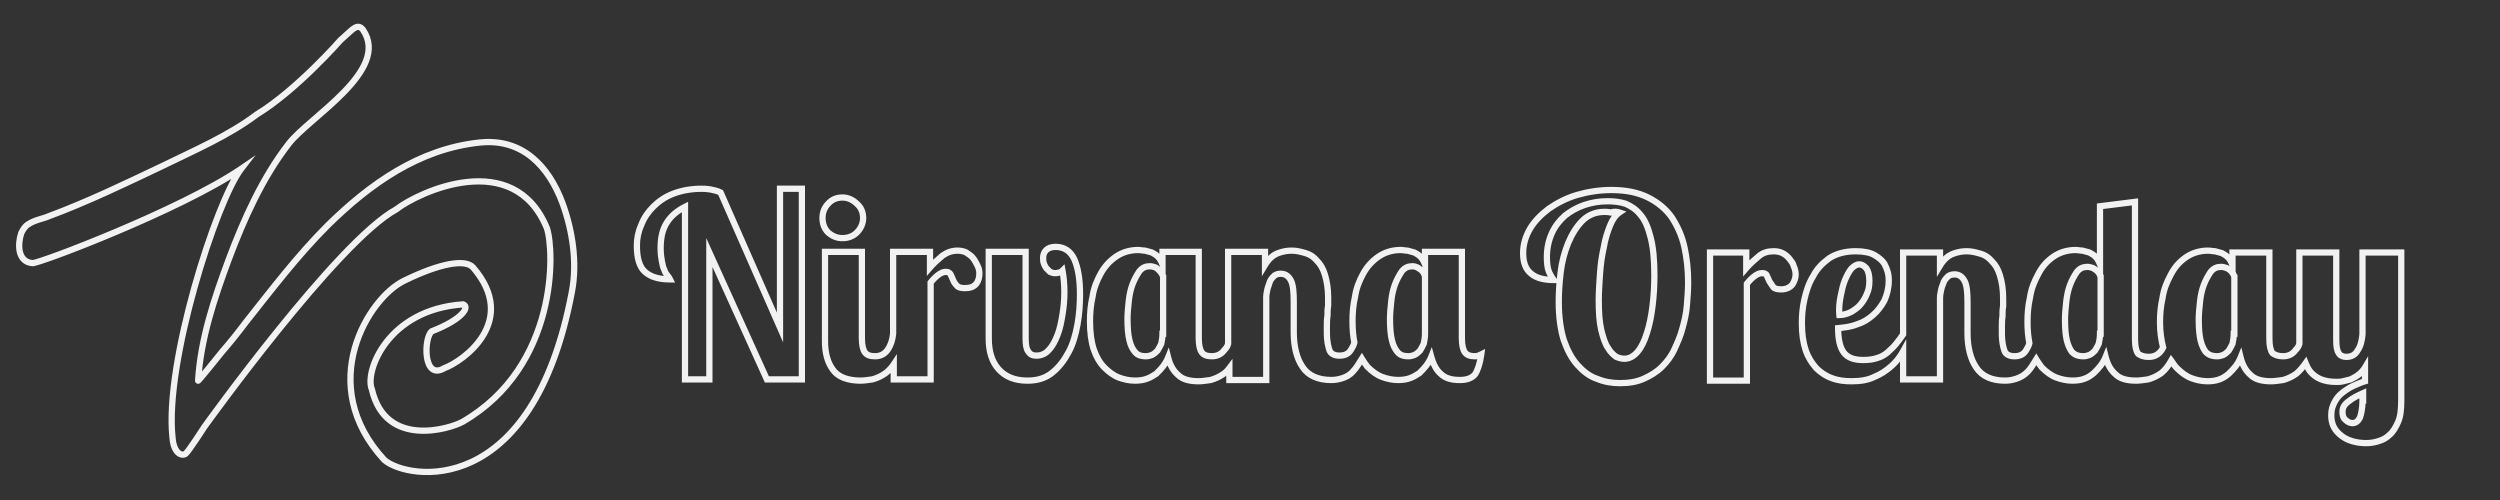 <?xml version="1.0" encoding="utf-8"?>
<!-- Generator: Adobe Illustrator 23.0.2, SVG Export Plug-In . SVG Version: 6.00 Build 0)  -->
<svg version="1.1" xmlns="http://www.w3.org/2000/svg" xmlns:xlink="http://www.w3.org/1999/xlink" x="0px" y="0px"
	 viewBox="0 0 400 80" style="enable-background:new 0 0 400 80;" xml:space="preserve">
<rect x="0" y="0" width="400" height="80" fill="#333333" stroke="none"/>
<style type="text/css">
	.st0{fill:transparent;
				-webkit-animation: color15 2s forwards 8.5s;
			-moz-animation: color15 2s forwards 8.5s;
			-o-animation: color15 2s forwards 8.5s;
			animation: color15 2s forwards 8.5s;
	}
	.st1{fill:transparent;
	
				-webkit-animation: color14 2s forwards 8.25s;
			-moz-animation: color14 2s forwards 8.25s;
			-o-animation: color14 2s forwards 8.25s;
			animation: color14 2s forwards 8.25s;
			}
	.st2{fill:transparent;
	
				-webkit-animation: color13 2s forwards 8s;
			-moz-animation: color13 2s forwards 8s;
			-o-animation: color13 2s forwards 8s;
			animation: color13 2s forwards 8s;
			}
	.st3{fill:transparent;
				-webkit-animation: color12 2s forwards 7.75s;
			-moz-animation: color12 2s forwards 7.75s;
			-o-animation: color12 2s forwards 7.75;
			animation: color12 2s forwards 7.75s;
	}
	.st4{fill:transparent;
				-webkit-animation: color11 2s forwards 7.5s;
			-moz-animation: color11 2s forwards 7.5s;
			-o-animation: color11 2s forwards 7.5s;
			animation: color11 2s forwards 7.5s;
	}
	.st5{fill:transparent;
				-webkit-animation: color10 2s forwards 7.25s;
			-moz-animation: color10 2s forwards 7.25s;
			-o-animation: color10 2s forwards 7.25s;
			animation: color10 2s forwards 7.25s;
	}
	.st6{fill:transparent;
				-webkit-animation: color9 2s forwards 7s;
			-moz-animation: color9 2s forwards 7s;
			-o-animation: color9 2s forwards 7s;
			animation: color9 2s forwards 7s;
	}
	.st7{fill:transparent;
				-webkit-animation: color8 2s forwards 6.75s;
			-moz-animation: color8 2s forwards 6.75s;
			-o-animation: color8 2s forwards 6.75s;
			animation: color8 2s forwards 6.75s;
	}
	.st8{fill:transparent;
				-webkit-animation: color7 2s forwards 6.5s;
			-moz-animation: color7 2s forwards 6.5s;
			-o-animation: color7 2s forwards 6.5s;
			animation: color7 2s forwards 6.5s;
	}
	.st9{fill:transparent;
				-webkit-animation: color6 2s forwards 6.25s;
			-moz-animation: color6 2s forwards 6.25s;
			-o-animation: color6 2s forwards 6.25s;
			animation: color6 2s forwards 6.25s;
	}
	.st10{fill:transparent;
				-webkit-animation: color5 2s forwards 6s;
			-moz-animation: color5 2s forwards 6s;
			-o-animation: color5 2s forwards 6s;
			animation: color5 2s forwards 6s;
	}
	.st11{fill:transparent;
				-webkit-animation: color4 2s forwards 5.75s;
			-moz-animation: color4 2s forwards 5.75s;
			-o-animation: color4 2s forwards 5.75s;
			animation: color4 2s forwards 5.75s;
	}
	.st12{fill:transparent;
				-webkit-animation: color3 2s forwards 5.5s;
			-moz-animation: color3 2s forwards 5.5s;
			-o-animation: color3 2s forwards 5.5s;
			animation: color3 2s forwards 5.5s;
	}
	.st13{fill:transparent;
				-webkit-animation: color2 2s forwards 5.25s;
			-moz-animation: color2 2s forwards 5.25s;
			-o-animation: color2 2s forwards 5.25s;
			animation: color2 2s forwards 5.25s;
	}
	.st14{fill:transparent;
			-webkit-animation: color1 2s forwards 5s;
			-moz-animation: color1 2s forwards 5s;
			-o-animation: color1 2s forwards 5s;
			animation: color1 2s forwards 5s;
	}
	.st15{fill:transparent;
			-webkit-animation: nombre 5s forwards 4s;
			-moz-animation: nombre 5s forwards 4s;
			-o-animation: nombre 5s forwards 4s;
			animation: nombre 5s forwards 4s;
	}
	.st16{fill:none;
	stroke:#f2f2f2;
	stroke-dasharray: 600;
	stroke-dashoffset: 0;
	stroke-miterlimit:10;
		-webkit-animation: contorno 10s forwards;
		-moz-animation: contorno 10s forwards;
		-o-animation: contorno 10s forwards;
		animation: contorno 10s forwards;
	}
	@-webkit-keyframes contorno {
			0% {
				stroke-dashoffset: 600;
			}
			90% {
				stroke: #f2f2f2;
			}

			100% {
				stroke-dashoffset: 0;
				stroke: transparent;
			}
		}

		@-keyframes contorno {
			0% {
				stroke-dashoffset: 600;
			}
			90% {
				stroke: #525252;
			}

			100% {
				stroke-dashoffset: 0;
				stroke: transparent;
			}
		}
		@-webkit-keyframes nombre {
			from {
				fill: transparent;
			}

			to {
				fill: #f2f2f2;
			}
		}

		@-keyframes nombre {
			from {
				fill: transparent;
			}

			to {
				fill: #f2f2f2;
			}
		}
		@-webkit-keyframes color1 {
			from {
				fill: transparent;
			}

			to {
				fill: #6E0D66;
			}
		}

		@-keyframes color1 {
			from {
				fill: transparent;
			}

			to {
				fill:#6E0D66;
			}
		}
		@-webkit-keyframes color2 {
			from {
				fill: transparent;
			}

			to {
				fill: #791565;
			}
		}

		@-keyframes color2 {
			from {
				fill: transparent;
			}

			to {
				fill:#791565;
			}
		}
		@-webkit-keyframes color3 {
			from {
				fill: transparent;
			}

			to {
				fill: #8B2263;
			}
		}

		@-keyframes color3 {
			from {
				fill: transparent;
			}

			to {
				fill:#8B2263;
			}
		}
		@-webkit-keyframes color4 {
			from {
				fill: transparent;
			}

			to {
				fill: #A12A65;
			}
		}

		@-keyframes color4 {
			from {
				fill: transparent;
			}

			to {
				fill: #A12A65;
			}
		}
		@-webkit-keyframes color5 {
			from {
				fill: transparent;
			}

			to {
				fill: #A73760;
			}
		}

		@-keyframes color5 {
			from {
				fill: transparent;
			}

			to {
				fill:#A73760;
			}
		}
		@-webkit-keyframes color6 {
			from {
				fill: transparent;
			}

			to {
				fill: #b5425f;
			}
		}

		@-keyframes color6 {
			from {
				fill: transparent;
			}

			to {
				fill:#b5425f;
			}
		}
		@-webkit-keyframes color7 {
			from {
				fill: transparent;
			}

			to {
				fill: #be495e;
			}
		}

		@-keyframes color7 {
			from {
				fill: transparent;
			}

			to {
				fill:#be495e;
			}
		}
		@-webkit-keyframes color8 {
			from {
				fill: transparent;
			}

			to {
				fill: #cb525d;
			}
		}

		@-keyframes color8 {
			from {
				fill: transparent;
			}

			to {
				fill:#cb525d;
			}
		}
		@-webkit-keyframes color9 {
			from {
				fill: transparent;
			}

			to {
				fill: #e5665a;
			}
		}

		@-keyframes color9 {
			from {
				fill: transparent;
			}

			to {
				fill:#e5665a;
			}
		}
		@-webkit-keyframes color10 {
			from {
				fill: transparent;
			}

			to {
				fill: #f37257;
			}
		}

		@-keyframes color10 {
			from {
				fill: transparent;
			}

			to {
				fill:#f37257;
			}
		}
		@-webkit-keyframes color11 {
			from {
				fill: transparent;
			}

			to {
				fill: #f37257;
			}
		}

		@-keyframes color11 {
			from {
				fill: transparent;
			}

			to {
				fill:#f37257;
			}
		}
		@-webkit-keyframes color12 {
			from {
				fill: transparent;
			}

			to {
				fill: #f5834b;
			}
		}

		@-keyframes color12 {
			from {
				fill: transparent;
			}

			to {
				fill:#f5834b;
			}
		}
		@-webkit-keyframes color13 {
			from {
				fill: transparent;
			}

			to {
				fill: #f9a133;
			}
		}

		@-keyframes color13 {
			from {
				fill: transparent;
			}

			to {
				fill:#f9a133;
			}
		}
		@-webkit-keyframes color14 {
			from {
				fill: transparent;
			}

			to {
				fill: #fcb524;
			}
		}

		@-keyframes color14 {
			from {
				fill: transparent;
			}

			to {
				fill:#fcb524;
			}
		}
		@-webkit-keyframes color15 {
			from {
				fill: transparent;
			}

			to {
				fill: #ffcd11;
			}
		}

		@-keyframes color15 {
			from {
				fill: transparent;
			}

			to {
				fill:#ffcd11;
			}
		}

</style>
<g id="isotipo">
	<path class="st0" d="M91.5,46.7c0.8-4.1,0.3-8.7-1-12.8L88,43.5c-0.2,3.7-1.1,8.3-3.3,12.7l-3.6,13.7
		C85.4,65.6,89.3,58.4,91.5,46.7z"/>
	<path class="st1" d="M73.6,74.6l2.2-8.2c4.2-2.8,7-6.5,8.9-10.2l-3.6,13.7C78.6,72.3,76,73.8,73.6,74.6z M90.5,33.9
		c-0.2-0.5-0.3-1-0.5-1.5c-0.9-2.4-2.1-4.5-3.7-6.2l-1.6,6c1.1,1.1,2,2.5,2.7,4.3c0.4,1.1,0.7,3.7,0.5,7L90.5,33.9z"/>
	<path class="st2" d="M86.3,26.2l-1.6,6c-1.6-1.6-3.5-2.5-5.5-2.9l1.7-6.3C83.1,23.5,84.8,24.7,86.3,26.2z M73.6,74.6l2.2-8.2
		c-0.6,0.4-1.1,0.7-1.7,1.1c-0.8,0.4-2.8,1.2-5.2,1.4l-1.7,6.6C69.1,75.6,71.3,75.4,73.6,74.6z"/>
	<path class="st2" d="M75.7,42.8l-1.6,5.9c0.5,0.2,0.5,0.9-0.5,1.7l-2.2,8.3C74.8,57.3,82.8,51.1,75.7,42.8z"/>
	<path class="st3" d="M73,29.4l1.7-6.4c0.7-0.1,1.4-0.2,2.1-0.3c1.5-0.2,2.9,0,4.1,0.3l-1.7,6.3C77.2,28.9,75.1,29,73,29.4z
		 M69.1,53c-1.3,0.9-1.5,8,2,5.9c0.1,0,0.2-0.1,0.4-0.2l2.2-8.3C72.9,51.2,71.4,52.1,69.1,53z M67.1,75.5l1.7-6.6
		c-2,0.2-4.1-0.1-5.9-1.2l-1.5,5.9c0,0,0,0,0.1,0.1C62.5,74.4,64.5,75.3,67.1,75.5z M69.5,42.9l-2,7.4c1.9-0.8,4-1.5,6.6-1.6
		c0,0,0,0,0,0l1.6-5.9c0,0,0,0,0,0C74.9,41.8,72.7,41.9,69.5,42.9z"/>
	<path class="st4" d="M68,25c2.1-0.9,4.4-1.6,6.7-2L73,29.4c-2.6,0.5-5,1.5-6.9,2.4L68,25z M63,67.6c-1.5-1-2.8-2.7-3.4-5.3
		c-1-2.2,1.2-8.8,8-12l2-7.4c-1.4,0.5-3,1.1-4.8,1.9c-0.8,0.4-1.6,0.9-2.4,1.7l-5.2,19.9c0.8,2.4,2.2,4.8,4.4,7.1L63,67.6z"/>
	<path class="st5" d="M62.3,46.5l-5.2,19.9C54.1,58.1,58.2,50.2,62.3,46.5z M66.2,31.8L68,25c-2.6,1.1-5,2.4-7.3,4l-2.1,8.2
		c1.8-1.7,3.4-3,4.8-3.7C64,33,65,32.4,66.2,31.8z"/>
	<path class="st6" d="M52.7,35.8l-2.8,10.6c3-3.5,6-6.7,8.6-9.2l2.1-8.2C57.8,31,55.2,33.3,52.7,35.8z"/>
	<path class="st7" d="M49.9,46.4c-3.2,3.8-6.4,7.8-9.2,11.3l3.1-11.8c2.7-3.4,5.6-6.8,8.7-9.9c0.1-0.1,0.1-0.1,0.2-0.2L49.9,46.4z
		 M58.2,4.8c-0.8-1.1-1.6-0.2-2.6,0.7c-1,0.9-1,0.9-1,0.9S54.4,6.6,54,7.1l-3,11.4C55.7,14.4,61.3,9.3,58.2,4.8z"/>
	<path class="st8" d="M54,7.1l-3,11.4c-2,1.7-3.8,3.2-4.7,4.4c-1.7,2.2-3.2,4.6-4.5,7l3.9-14.9C49.3,12.1,52.6,8.6,54,7.1z
		 M40.7,57.7l3.1-11.8c-1.5,1.9-3,3.7-4.4,5.6c-1.2,1.6-2.4,3.1-3.7,4.6c-0.4,0.5-0.8,1-1.2,1.5L31,71c0.8-1.2,1.8-2.7,1.8-2.7
		S36.1,63.7,40.7,57.7z"/>
	<path class="st9" d="M31.8,60.9c0.4-6.7,2.6-13.2,4.9-19.4c1.4-3.8,3.1-7.8,5.1-11.5l3.9-14.9c-1.4,1.2-2.9,2.3-4.4,3.2
		c-1,0.8-2.2,1.5-3.3,2.2l-2.2,8.3c1-0.6,2-1.2,2.8-1.8c-1.7,2.2-4.1,8-6.3,14.9l-3.3,12.5c-1.2,5.9-1.9,11.6-1.5,15.7
		c0.2,2.7,1.6,3,2.1,2.6c0.2-0.2,0.7-0.9,1.2-1.7l3.5-13.4C31.6,61.2,31.8,60.9,31.8,60.9z"/>
	<path class="st10" d="M28.6,32.7c2.6-1.3,5.1-2.6,7.2-3.8l2.2-8.3c-2.3,1.4-4.8,2.7-7.2,3.8L28.6,32.7z"/>
	<path class="st10" d="M32.4,41.9c-1.2,4-2.4,8.3-3.3,12.5L32.4,41.9z"/>
	<path class="st11" d="M28.6,32.7l2.2-8.3c-1.6,0.8-3.1,1.5-4.7,2.2c-0.8,0.4-1.6,0.8-2.4,1.2l-2.2,8.2
		C23.9,34.9,26.3,33.8,28.6,32.7z"/>
	<path class="st12" d="M14.5,38.8c2.2-0.9,4.5-1.9,7-2.9l2.2-8.2C21.3,28.8,19,30,16.6,31L14.5,38.8z"/>
	<path class="st13" d="M7.6,41.4c1.7-0.6,4.1-1.5,6.9-2.6l2.1-7.8c-2.3,1-4.6,2-7,2.9L7.6,41.4z"/>
	<path class="st14" d="M8.1,34.5c-1.2,0.4-2.6,0.7-3.5,1.4c-0.5,0.3-0.8,0.8-1.1,1.4c-0.6,1.8-0.6,4.6,1.8,4.8
		c0.2,0,1.1-0.2,2.4-0.7l2-7.5C9.1,34.1,8.6,34.4,8.1,34.5z"/>
</g>
<g id="nombre">
	<path class="st15" d="M128.3,30.2v30.5h-5.6l-9.2-20.3v20.3h-3.9V33.1c-1.2,0.6-2.2,1.4-2.9,2.5c-0.7,1.1-1,2.4-1,4.1
		c0,0.9,0.1,1.6,0.2,2.1c0.1,0.6,0.2,1,0.4,1.4c0.1,0.4,0.3,0.6,0.5,0.9c0.2,0.2,0.3,0.4,0.4,0.6c-1.8,0-3.1-0.4-4-1.2
		c-0.9-0.8-1.3-2.2-1.3-4.2c0-1.1,0.2-2.2,0.7-3.3c0.4-1.1,1.1-2.1,1.9-2.9c0.9-0.9,1.9-1.6,3.2-2.1c1.3-0.5,2.8-0.8,4.6-0.8
		c0.3,0,0.7,0,1.3,0.1c0.5,0.1,1.1,0.2,1.7,0.5l9.5,21.6V30.2H128.3z M134.8,38.1c0.9,0,1.7-0.3,2.3-0.9c0.6-0.6,1-1.4,1-2.3
		c0-0.9-0.3-1.7-1-2.3c-0.6-0.6-1.4-1-2.3-1c-0.9,0-1.7,0.3-2.3,1c-0.6,0.6-0.9,1.4-0.9,2.3c0,0.9,0.3,1.7,0.9,2.3
		C133.2,37.8,133.9,38.1,134.8,38.1z M156.4,42.5c-0.2-0.4-0.4-0.8-0.7-1.2c-0.3-0.4-0.7-0.6-1.1-0.9c-0.4-0.2-0.9-0.3-1.4-0.3
		c-0.9,0-1.7,0.3-2.4,0.8c-0.7,0.6-1.4,1.2-2,1.9v-2.5h-5.9v13.1c-0.1,1-0.4,1.9-0.9,2.6c-0.5,0.7-1.2,1-2,1c-0.8,0-1.3-0.2-1.6-0.6
		c-0.3-0.4-0.5-1.1-0.5-2.3V40.3h-5.9v14.3c0,1.9,0.4,3.4,1.3,4.6c0.8,1.1,2.3,1.7,4.4,1.7c0.5,0,1.2-0.1,1.9-0.2
		c0.7-0.2,1.4-0.5,2.1-1c0.5-0.4,0.9-0.8,1.3-1.4v2.4h5.9V45.2c0.4-0.5,0.8-0.9,1.2-1.2c0.4-0.3,0.8-0.5,1.2-0.5
		c0.4,0,0.6,0.1,0.8,0.4c0.1,0.3,0.3,0.6,0.4,0.9c0.1,0.3,0.3,0.6,0.6,0.9c0.2,0.3,0.7,0.4,1.3,0.4c0.8,0,1.4-0.2,1.8-0.7
		c0.4-0.5,0.5-1.1,0.5-1.7C156.7,43.3,156.6,42.9,156.4,42.5z M168.9,39.5c1.4,0,2.4,0.7,3,2c0.6,1.4,0.9,3.2,0.9,5.6
		c0,1.5-0.1,3.1-0.4,4.8c-0.3,1.6-0.7,3.1-1.4,4.4c-0.7,1.3-1.5,2.4-2.6,3.3c-1.1,0.9-2.4,1.3-4,1.3c-2,0-3.5-0.6-4.6-1.8
		c-1.1-1.2-1.6-2.9-1.6-4.9V40.3h5.9v13.8c0,1,0.1,1.7,0.4,2.1c0.3,0.5,0.7,0.7,1.3,0.7c0.8,0,1.5-0.3,2-0.9c0.6-0.6,1-1.4,1.4-2.4
		c0.4-1,0.6-2.1,0.8-3.3c0.2-1.2,0.3-2.4,0.3-3.5c0-1.3-0.1-2.4-0.3-3.5c-0.1,0.1-0.2,0.2-0.5,0.3c-0.3,0.1-0.5,0.1-0.7,0.1
		c-0.3,0-0.6-0.1-0.8-0.2c-0.2-0.2-0.4-0.4-0.6-0.6c-0.2-0.3-0.3-0.5-0.4-0.8c-0.1-0.3-0.1-0.6-0.1-0.9c0-0.5,0.2-0.9,0.5-1.2
		C167.7,39.7,168.2,39.5,168.9,39.5z M236,57c-0.8,0-1.3-0.2-1.6-0.6c-0.3-0.4-0.5-1.1-0.5-2.3V40.3H228v2c-0.2-0.5-0.4-0.9-0.7-1.2
		c-0.3-0.3-0.6-0.5-1-0.7c-0.4-0.1-0.7-0.2-1.1-0.3c-0.4,0-0.7-0.1-1.1-0.1c-1.4,0-2.6,0.4-3.6,1.1c-1,0.7-1.8,1.6-2.4,2.7
		c-0.6,1.1-1.1,2.3-1.3,3.7c-0.3,1.3-0.4,2.6-0.4,3.9c0,1.3,0.1,2.4,0.3,3.4c-0.1,0.4-0.3,0.8-0.5,1.1c-0.4,0.7-1,1-1.9,1
		c-0.8,0-1.4-0.3-1.6-0.9c-0.2-0.6-0.4-1.5-0.4-2.6c0-0.4,0-0.8,0-1.3c0-0.5,0-1,0.1-1.6c0-0.5,0-1.1,0.1-1.6c0-0.5,0-1,0-1.3
		c0-1.4-0.2-2.6-0.5-3.6c-0.3-1-0.7-1.7-1.3-2.3c-0.5-0.6-1.1-1-1.8-1.2c-0.7-0.2-1.4-0.4-2.2-0.4c-0.7,0-1.4,0.1-2.2,0.4
		c-0.8,0.3-1.5,0.9-2.1,1.9l0-2.1h-5.9V55c-0.1,0.4-0.3,0.7-0.6,1c-0.5,0.7-1.2,1-2,1c-0.8,0-1.3-0.2-1.6-0.6
		c-0.3-0.4-0.5-1.1-0.5-2.3V40.3H186v2c-0.2-0.5-0.4-0.9-0.7-1.2c-0.3-0.3-0.6-0.5-1-0.7c-0.4-0.1-0.7-0.2-1.1-0.3
		c-0.4,0-0.7-0.1-1.1-0.1c-1.4,0-2.6,0.4-3.6,1.1c-1,0.7-1.8,1.6-2.4,2.7c-0.6,1.1-1.1,2.3-1.3,3.7c-0.3,1.3-0.4,2.6-0.4,3.9
		c0,1.8,0.2,3.3,0.6,4.5c0.4,1.2,1,2.2,1.7,2.9c0.7,0.7,1.5,1.3,2.3,1.6c0.8,0.3,1.7,0.5,2.6,0.5c0.7,0,1.4-0.1,1.9-0.3
		c0.6-0.2,1-0.5,1.5-0.8c0.4-0.4,0.8-0.8,1.1-1.2c0.3-0.4,0.6-0.9,0.8-1.4c0.3,1.2,0.8,2.1,1.6,2.8c0.7,0.7,1.8,1,3.3,1
		c0.5,0,1.2-0.1,1.9-0.2c0.7-0.2,1.4-0.5,2.1-1c0.3-0.2,0.6-0.5,0.9-0.9v1.9h5.9V47.6c0-0.5,0.1-0.9,0.2-1.4
		c0.1-0.4,0.3-0.8,0.4-1.2c0.2-0.4,0.4-0.6,0.7-0.9c0.3-0.2,0.6-0.3,1-0.3c0.7,0,1.2,0.3,1.6,1c0.4,0.7,0.5,1.9,0.5,3.5
		c0,0.3,0,0.6,0,1.1c0,0.4,0,0.9,0,1.4c0,0.5,0,1,0,1.4c0,0.4,0,0.8,0,1c0,2.3,0.5,4.2,1.4,5.5c0.9,1.4,2.5,2.1,4.6,2.1
		c0.6,0,1.2-0.1,1.8-0.3c0.6-0.2,1.2-0.5,1.7-1.1c0.5-0.5,0.9-1.2,1.4-2c0.3,0.5,0.6,0.9,0.9,1.3c0.7,0.7,1.5,1.3,2.3,1.6
		c0.8,0.3,1.7,0.5,2.6,0.5c0.7,0,1.4-0.1,1.9-0.3c0.6-0.2,1-0.5,1.5-0.8c0.4-0.4,0.8-0.8,1.1-1.2c0.3-0.4,0.6-0.9,0.8-1.4
		c0.3,1.1,0.8,2.1,1.5,2.7c0.7,0.7,1.7,1,3.1,1c1.1,0,1.9-0.3,2.4-0.9c0.4-0.6,0.8-1.7,1-3.2C236.6,56.9,236.3,57,236,57z M186,53.4
		c0,0.6-0.1,1.1-0.2,1.6c-0.2,0.4-0.4,0.8-0.6,1.1c-0.3,0.3-0.5,0.5-0.9,0.7c-0.3,0.1-0.6,0.2-0.9,0.2c-0.2,0-0.5,0-0.9-0.1
		c-0.4-0.1-0.7-0.3-1-0.7c-0.3-0.4-0.6-0.9-0.8-1.8c-0.2-0.8-0.3-1.9-0.3-3.4c0-0.9,0.1-1.8,0.2-2.8c0.1-1,0.3-1.9,0.6-2.7
		c0.3-0.8,0.7-1.5,1.1-2.1c0.5-0.6,1-0.8,1.7-0.8c0.3,0,0.6,0.1,0.9,0.2c0.2,0.1,0.4,0.3,0.6,0.5c0.2,0.2,0.3,0.4,0.4,0.5
		c0.1,0.2,0.1,0.3,0.2,0.4V53.4z M228,53.4c0,0.6-0.1,1.1-0.2,1.6c-0.2,0.4-0.4,0.8-0.6,1.1c-0.3,0.3-0.5,0.5-0.9,0.7
		c-0.3,0.1-0.6,0.2-0.9,0.2c-0.2,0-0.5,0-0.9-0.1c-0.4-0.1-0.7-0.3-1-0.7c-0.3-0.4-0.6-0.9-0.8-1.8c-0.2-0.8-0.3-1.9-0.3-3.4
		c0-0.9,0.1-1.8,0.2-2.8c0.1-1,0.3-1.9,0.6-2.7c0.3-0.8,0.7-1.5,1.1-2.1c0.5-0.6,1-0.8,1.7-0.8c0.3,0,0.6,0.1,0.8,0.2
		c0.2,0.1,0.4,0.3,0.6,0.4c0.2,0.2,0.3,0.3,0.4,0.5c0.1,0.2,0.1,0.3,0.2,0.4V53.4z M259.1,34c-0.6,0.4-1.1,1.1-1.5,2.1
		c-0.4,1-0.8,2.2-1,3.5c-0.3,1.3-0.5,2.7-0.6,4.2c-0.1,1.5-0.2,2.9-0.2,4.2c0,2,0.1,3.5,0.4,4.8c0.3,1.2,0.6,2.2,1.1,2.9
		c0.4,0.7,0.9,1.1,1.3,1.4c0.5,0.2,0.9,0.3,1.3,0.3c0.8,0,1.5-0.4,2.1-1.1c0.6-0.7,1.1-1.7,1.5-3c0.4-1.2,0.7-2.7,0.9-4.3
		c0.2-1.6,0.3-3.3,0.3-5c0-2.5-0.2-4.5-0.6-6c-0.4-1.6-0.9-2.8-1.6-3.6c-0.7-0.9-1.5-1.4-2.4-1.8c-0.9-0.3-1.9-0.4-2.9-0.4
		c-1.3,0-2.5,0.2-3.7,0.6c-1.2,0.4-2.2,1-3.1,1.7c-0.9,0.8-1.6,1.7-2.1,2.8c-0.5,1.1-0.8,2.4-0.8,3.8c0,1,0.1,1.8,0.3,2.3
		c0.2,0.5,0.5,1,0.8,1.4c-1.5,0-2.8-0.3-3.6-1c-0.9-0.7-1.3-1.8-1.3-3.3c0-1.4,0.4-2.7,1.1-3.9c0.7-1.2,1.8-2.3,3-3.2
		c1.3-0.9,2.8-1.7,4.5-2.2c1.7-0.5,3.6-0.8,5.5-0.8c2.4,0,4.3,0.4,5.9,1.2c1.6,0.8,2.9,1.9,3.8,3.2c0.9,1.4,1.6,2.9,2,4.7
		c0.4,1.8,0.6,3.7,0.6,5.7c0,1.2-0.1,2.4-0.2,3.7c-0.1,1.3-0.4,2.5-0.7,3.6c-0.3,1.2-0.8,2.3-1.3,3.4c-0.5,1.1-1.2,2-2,2.8
		c-0.8,0.8-1.8,1.4-2.9,1.9c-1.1,0.5-2.4,0.7-3.8,0.7c-1.3,0-2.5-0.2-3.7-0.7c-1.2-0.4-2.2-1.2-3.1-2.2c-0.9-1-1.6-2.3-2.2-4
		c-0.5-1.6-0.8-3.7-0.8-6.1c0-1.5,0.1-3,0.3-4.7c0.2-1.7,0.6-3.2,1.2-4.7c0.6-1.4,1.3-2.6,2.3-3.6c0.9-0.9,2.1-1.4,3.5-1.4
		c0.3,0,0.6,0,1,0.1C258.4,33.8,258.8,33.9,259.1,34z M279.4,40.4v2.5c0.6-0.7,1.3-1.3,2-1.9c0.7-0.6,1.5-0.8,2.4-0.8
		c0.5,0,1,0.1,1.4,0.3c0.4,0.2,0.8,0.5,1.1,0.9c0.3,0.4,0.6,0.7,0.7,1.2c0.2,0.4,0.3,0.9,0.3,1.3c0,0.6-0.2,1.1-0.5,1.6
		c-0.4,0.5-1,0.8-1.8,0.8c-0.6,0-1.1-0.1-1.3-0.4c-0.2-0.3-0.4-0.6-0.6-0.9c-0.1-0.3-0.3-0.6-0.4-0.9c-0.1-0.3-0.4-0.4-0.8-0.4
		c-0.4,0-0.8,0.2-1.2,0.5c-0.4,0.3-0.8,0.7-1.2,1.2v15.5h-5.9V40.4H279.4z M378,40.4v13.1c-0.1,1-0.3,1.9-0.8,2.6
		c-0.4,0.7-1,1-1.8,1c-0.5,0-1-0.2-1.2-0.6c-0.3-0.4-0.4-1.1-0.4-2.2V40.4h-5.9v14.3c0,0.1,0,0.2,0,0.3c-0.1,0.4-0.3,0.7-0.6,1
		c-0.5,0.7-1.2,1-2,1c-0.8,0-1.3-0.2-1.7-0.5c-0.3-0.4-0.5-1.1-0.5-2.3V40.4h-5.9v2c-0.2-0.5-0.4-0.9-0.7-1.2
		c-0.3-0.3-0.6-0.5-1-0.7c-0.4-0.1-0.7-0.2-1.1-0.3c-0.4,0-0.7-0.1-1.1-0.1c-1.4,0-2.6,0.4-3.6,1.1c-1,0.7-1.8,1.6-2.4,2.8
		c-0.6,1.1-1.1,2.3-1.3,3.7c-0.3,1.3-0.4,2.6-0.4,3.9c0,1.5,0.2,2.8,0.5,4c-0.1,0.2-0.2,0.4-0.3,0.5c-0.5,0.7-1.2,1-2,1
		c-0.8,0-1.3-0.2-1.7-0.5c-0.3-0.4-0.5-1.1-0.5-2.3v-22L336,33v9.3c-0.2-0.5-0.4-0.9-0.7-1.2c-0.3-0.3-0.6-0.5-1-0.7
		c-0.4-0.1-0.7-0.2-1.1-0.3c-0.4,0-0.7-0.1-1.1-0.1c-1.4,0-2.6,0.4-3.6,1.1c-1,0.7-1.8,1.6-2.4,2.8c-0.6,1.1-1.1,2.3-1.3,3.7
		c-0.3,1.3-0.4,2.6-0.4,3.9c0,1.3,0.1,2.4,0.3,3.4c-0.1,0.4-0.3,0.8-0.5,1.1c-0.4,0.7-1,1-1.9,1c-0.8,0-1.4-0.3-1.6-0.9
		c-0.2-0.6-0.4-1.5-0.4-2.6c0-0.4,0-0.8,0-1.3c0-0.5,0-1,0.1-1.6c0-0.5,0-1.1,0.1-1.6c0-0.5,0-1,0-1.3c0-1.4-0.2-2.6-0.5-3.6
		c-0.3-1-0.7-1.7-1.3-2.3c-0.5-0.6-1.1-1-1.8-1.2c-0.7-0.2-1.4-0.4-2.2-0.4c-0.7,0-1.4,0.1-2.2,0.4c-0.8,0.3-1.5,0.9-2.1,1.9l0-2.1
		h-5.9v13.1c-0.4,0.6-0.8,1.1-1.2,1.6c-0.4,0.5-0.9,0.9-1.3,1.3c-0.5,0.4-1,0.7-1.7,0.9c-0.6,0.2-1.3,0.3-2.2,0.3
		c-1.5,0-2.5-0.4-3.1-1.2c-0.6-0.8-0.9-2.1-0.9-3.9c1-0.1,2-0.2,3-0.6c1-0.3,1.8-0.8,2.6-1.5c0.7-0.6,1.3-1.4,1.8-2.3
		c0.4-0.9,0.7-2,0.7-3.2c0-0.2,0-0.6-0.1-1.1c-0.1-0.5-0.3-1-0.6-1.6c-0.3-0.5-0.9-1-1.6-1.4c-0.7-0.4-1.7-0.6-3-0.6
		c-1.7,0-3.1,0.4-4.2,1.1c-1.1,0.8-2,1.7-2.6,2.9c-0.7,1.1-1.1,2.4-1.4,3.7c-0.3,1.3-0.4,2.6-0.4,3.8c0,1.7,0.2,3.1,0.6,4.3
		c0.4,1.2,1,2.1,1.7,2.9c0.7,0.7,1.6,1.3,2.5,1.6c1,0.4,2.1,0.5,3.2,0.5c1.4,0,2.6-0.2,3.6-0.7c1-0.4,1.9-1,2.7-1.7
		c0.8-0.7,1.4-1.5,1.9-2.4v4.5h5.9V47.7c0-0.5,0.1-0.9,0.2-1.4c0.1-0.5,0.3-0.8,0.4-1.2c0.2-0.4,0.4-0.6,0.7-0.9
		c0.3-0.2,0.6-0.3,1-0.3c0.7,0,1.2,0.3,1.6,1c0.4,0.7,0.5,1.9,0.5,3.5c0,0.3,0,0.6,0,1.1c0,0.4,0,0.9,0,1.4c0,0.5,0,1,0,1.4
		c0,0.4,0,0.8,0,1c0,2.3,0.5,4.2,1.4,5.5c0.9,1.4,2.5,2.1,4.6,2.1c0.6,0,1.2-0.1,1.8-0.3c0.6-0.2,1.2-0.5,1.8-1.1
		c0.5-0.5,0.9-1.2,1.4-2c0.3,0.5,0.6,0.9,0.9,1.3c0.7,0.7,1.5,1.3,2.3,1.6c0.8,0.3,1.7,0.5,2.6,0.5c0.7,0,1.4-0.1,1.9-0.3
		c0.6-0.2,1-0.5,1.5-0.9c0.4-0.4,0.8-0.8,1.1-1.2c0.3-0.4,0.6-0.9,0.8-1.4c0.3,1.2,0.8,2.1,1.6,2.8c0.7,0.7,1.8,1,3.3,1
		c0.5,0,1.2-0.1,1.9-0.2c0.7-0.2,1.4-0.5,2.1-1c0.6-0.5,1.1-1.1,1.6-2c0.3,0.4,0.5,0.8,0.9,1.2c0.7,0.7,1.5,1.3,2.3,1.6
		c0.8,0.3,1.7,0.5,2.6,0.5c0.7,0,1.4-0.1,1.9-0.3c0.6-0.2,1-0.5,1.5-0.9c0.4-0.4,0.8-0.8,1.1-1.2c0.3-0.4,0.6-0.9,0.8-1.4
		c0.3,1.2,0.8,2.1,1.6,2.8c0.7,0.7,1.8,1,3.3,1c0.5,0,1.2-0.1,1.9-0.2c0.7-0.2,1.4-0.5,2.1-1c0.5-0.4,1-1,1.5-1.7
		c0.2,0.5,0.4,0.9,0.7,1.3c0.9,1.1,2.2,1.7,4.2,1.7c0.4,0,0.7,0,1.1-0.1c0.4-0.1,0.8-0.2,1.2-0.3c0.4-0.2,0.8-0.4,1.2-0.7
		c0.4-0.3,0.8-0.7,1.1-1.2v2.2c-0.7,0.2-1.3,0.5-2,0.8c-0.6,0.3-1.2,0.7-1.7,1.1c-0.5,0.4-0.9,0.9-1.2,1.5c-0.3,0.6-0.5,1.2-0.5,2
		c0,0.7,0.1,1.3,0.4,1.9c0.3,0.6,0.7,1,1.2,1.4c0.5,0.4,1.1,0.7,1.8,0.9c0.7,0.2,1.4,0.3,2.2,0.3c0.6,0,1.3-0.1,1.9-0.3
		c0.7-0.2,1.3-0.5,1.8-1c0.6-0.5,1-1.2,1.4-2.1c0.4-0.9,0.5-2.1,0.5-3.5V40.4H378z M294.5,47.4c0.2-1,0.4-1.9,0.7-2.6
		c0.3-0.7,0.6-1.3,1-1.8c0.4-0.4,0.8-0.7,1.3-0.7c0.4,0,0.7,0.2,1.1,0.6c0.3,0.4,0.5,1.1,0.5,2c0,0.8-0.1,1.5-0.4,2.1
		c-0.2,0.6-0.6,1.2-1,1.7c-0.4,0.5-1,0.9-1.5,1.2c-0.6,0.3-1.2,0.5-1.9,0.5C294.2,49.5,294.3,48.4,294.5,47.4z M336,53.4
		c0,0.6-0.1,1.1-0.2,1.6c-0.2,0.4-0.4,0.8-0.6,1.1c-0.3,0.3-0.5,0.5-0.9,0.7c-0.3,0.1-0.6,0.2-0.9,0.2c-0.2,0-0.5,0-0.9-0.1
		c-0.4-0.1-0.7-0.3-1-0.6c-0.3-0.4-0.6-1-0.8-1.8c-0.2-0.8-0.3-1.9-0.3-3.4c0-0.9,0.1-1.8,0.2-2.8c0.1-1,0.3-1.9,0.6-2.7
		c0.3-0.8,0.7-1.5,1.1-2.1c0.5-0.6,1-0.8,1.7-0.8c0.3,0,0.6,0.1,0.9,0.2c0.2,0.1,0.4,0.3,0.6,0.4c0.2,0.2,0.3,0.4,0.4,0.5
		c0.1,0.2,0.1,0.3,0.2,0.4V53.4z M357.4,53.4c0,0.6-0.1,1.1-0.2,1.6c-0.2,0.4-0.4,0.8-0.6,1.1c-0.3,0.3-0.5,0.5-0.9,0.7
		c-0.3,0.1-0.6,0.2-0.9,0.2c-0.2,0-0.5,0-0.9-0.1c-0.4-0.1-0.7-0.3-1-0.6c-0.3-0.4-0.6-1-0.8-1.8c-0.2-0.8-0.3-1.9-0.3-3.4
		c0-0.9,0.1-1.8,0.2-2.8c0.1-1,0.3-1.9,0.6-2.7c0.3-0.8,0.7-1.5,1.1-2.1c0.5-0.6,1-0.8,1.7-0.8c0.3,0,0.6,0.1,0.9,0.2
		c0.2,0.1,0.5,0.3,0.6,0.4c0.2,0.2,0.3,0.4,0.4,0.5c0.1,0.2,0.1,0.3,0.2,0.4V53.4z M378,64.1c0,1.2-0.2,2.1-0.4,2.7
		c-0.3,0.6-0.7,0.9-1.2,0.9c-0.4,0-0.8-0.2-1.1-0.5c-0.4-0.3-0.5-0.8-0.5-1.3c0-0.7,0.3-1.2,1-1.7c0.6-0.5,1.4-0.9,2.3-1.3V64.1z"/>
</g>
<g id="contorno">
	<path class="st16" d="M128.3,30.2v30.5h-5.6l-9.2-20.3v20.3h-3.9V33.1c-1.2,0.6-2.2,1.4-2.9,2.5c-0.7,1.1-1,2.4-1,4.1
		c0,0.9,0.1,1.6,0.2,2.1c0.1,0.6,0.2,1,0.4,1.4c0.1,0.4,0.3,0.6,0.5,0.9c0.2,0.2,0.3,0.4,0.4,0.6c-1.8,0-3.1-0.4-4-1.2
		c-0.9-0.8-1.3-2.2-1.3-4.2c0-1.1,0.2-2.2,0.7-3.3c0.4-1.1,1.1-2.1,1.9-2.9c0.9-0.9,1.9-1.6,3.2-2.1c1.3-0.5,2.8-0.8,4.6-0.8
		c0.3,0,0.7,0,1.3,0.1c0.5,0.1,1.1,0.2,1.7,0.5l9.5,21.6V30.2H128.3z M134.8,38.1c0.9,0,1.7-0.3,2.3-0.9c0.6-0.6,1-1.4,1-2.3
		c0-0.9-0.3-1.7-1-2.3c-0.6-0.6-1.4-1-2.3-1c-0.9,0-1.7,0.3-2.3,1c-0.6,0.6-0.9,1.4-0.9,2.3c0,0.9,0.3,1.7,0.9,2.3
		C133.2,37.8,133.9,38.1,134.8,38.1z M156.4,42.5c-0.2-0.4-0.4-0.8-0.7-1.2c-0.3-0.4-0.7-0.6-1.1-0.9c-0.4-0.2-0.9-0.3-1.4-0.3
		c-0.9,0-1.7,0.3-2.4,0.8c-0.7,0.6-1.4,1.2-2,1.9v-2.5h-5.9v13.1c-0.1,1-0.4,1.9-0.9,2.6c-0.5,0.7-1.2,1-2,1c-0.8,0-1.3-0.2-1.6-0.6
		c-0.3-0.4-0.5-1.1-0.5-2.3V40.3h-5.9v14.3c0,1.9,0.4,3.4,1.3,4.6c0.8,1.1,2.3,1.7,4.4,1.7c0.5,0,1.2-0.1,1.9-0.2
		c0.7-0.2,1.4-0.5,2.1-1c0.5-0.4,0.9-0.8,1.3-1.4v2.4h5.9V45.2c0.4-0.5,0.8-0.9,1.2-1.2c0.4-0.3,0.8-0.5,1.2-0.5
		c0.4,0,0.6,0.1,0.8,0.4c0.1,0.3,0.3,0.6,0.4,0.9c0.1,0.3,0.3,0.6,0.6,0.9c0.2,0.3,0.7,0.4,1.3,0.4c0.8,0,1.4-0.2,1.8-0.7
		c0.4-0.5,0.5-1.1,0.5-1.7C156.7,43.3,156.6,42.9,156.4,42.5z M168.9,39.5c1.4,0,2.4,0.7,3,2c0.6,1.4,0.9,3.2,0.9,5.6
		c0,1.5-0.1,3.1-0.4,4.8c-0.3,1.6-0.7,3.1-1.4,4.4c-0.7,1.3-1.5,2.4-2.6,3.3c-1.1,0.9-2.4,1.3-4,1.3c-2,0-3.5-0.6-4.6-1.8
		c-1.1-1.2-1.6-2.9-1.6-4.9V40.3h5.9v13.8c0,1,0.1,1.7,0.4,2.1c0.3,0.5,0.7,0.7,1.3,0.7c0.8,0,1.5-0.3,2-0.9c0.6-0.6,1-1.4,1.4-2.4
		c0.4-1,0.6-2.1,0.8-3.3c0.2-1.2,0.3-2.4,0.3-3.5c0-1.3-0.1-2.4-0.3-3.5c-0.1,0.1-0.2,0.2-0.5,0.3c-0.3,0.1-0.5,0.1-0.7,0.1
		c-0.3,0-0.6-0.1-0.8-0.2c-0.2-0.2-0.4-0.4-0.6-0.6c-0.2-0.3-0.3-0.5-0.4-0.8c-0.1-0.3-0.1-0.6-0.1-0.9c0-0.5,0.2-0.9,0.5-1.2
		C167.7,39.7,168.2,39.5,168.9,39.5z M236,57c-0.8,0-1.3-0.2-1.6-0.6c-0.3-0.4-0.5-1.1-0.5-2.3V40.3H228v2c-0.2-0.5-0.4-0.9-0.7-1.2
		c-0.3-0.3-0.6-0.5-1-0.7c-0.4-0.1-0.7-0.2-1.1-0.3c-0.4,0-0.7-0.1-1.1-0.1c-1.4,0-2.6,0.4-3.6,1.1c-1,0.7-1.8,1.6-2.4,2.7
		c-0.6,1.1-1.1,2.3-1.3,3.7c-0.3,1.3-0.4,2.6-0.4,3.9c0,1.3,0.1,2.4,0.3,3.4c-0.1,0.4-0.3,0.8-0.5,1.1c-0.4,0.7-1,1-1.9,1
		c-0.8,0-1.4-0.3-1.6-0.9c-0.2-0.6-0.4-1.5-0.4-2.6c0-0.4,0-0.8,0-1.3c0-0.5,0-1,0.1-1.6c0-0.5,0-1.1,0.1-1.6c0-0.5,0-1,0-1.3
		c0-1.4-0.2-2.6-0.5-3.6c-0.3-1-0.7-1.7-1.3-2.3c-0.5-0.6-1.1-1-1.8-1.2c-0.7-0.2-1.4-0.4-2.2-0.4c-0.7,0-1.4,0.1-2.2,0.4
		c-0.8,0.3-1.5,0.9-2.1,1.9l0-2.1h-5.9V55c-0.1,0.4-0.3,0.7-0.6,1c-0.5,0.7-1.2,1-2,1c-0.8,0-1.3-0.2-1.6-0.6
		c-0.3-0.4-0.5-1.1-0.5-2.3V40.3H186v2c-0.2-0.5-0.4-0.9-0.7-1.2c-0.3-0.3-0.6-0.5-1-0.7c-0.4-0.1-0.7-0.2-1.1-0.3
		c-0.4,0-0.7-0.1-1.1-0.1c-1.4,0-2.6,0.4-3.6,1.1c-1,0.7-1.8,1.6-2.4,2.7c-0.6,1.1-1.1,2.3-1.3,3.7c-0.3,1.3-0.4,2.6-0.4,3.9
		c0,1.8,0.2,3.3,0.6,4.5c0.4,1.2,1,2.2,1.7,2.9c0.7,0.7,1.5,1.3,2.3,1.6c0.8,0.3,1.7,0.5,2.6,0.5c0.7,0,1.4-0.1,1.9-0.3
		c0.6-0.2,1-0.5,1.5-0.8c0.4-0.4,0.8-0.8,1.1-1.2c0.3-0.4,0.6-0.9,0.8-1.4c0.3,1.2,0.8,2.1,1.6,2.8c0.7,0.7,1.8,1,3.3,1
		c0.5,0,1.2-0.1,1.9-0.2c0.7-0.2,1.4-0.5,2.1-1c0.3-0.2,0.6-0.5,0.9-0.9v1.9h5.9V47.6c0-0.5,0.1-0.9,0.2-1.4
		c0.1-0.4,0.3-0.8,0.4-1.2c0.2-0.4,0.4-0.6,0.7-0.9c0.3-0.2,0.6-0.3,1-0.3c0.7,0,1.2,0.3,1.6,1c0.4,0.7,0.5,1.9,0.5,3.5
		c0,0.3,0,0.6,0,1.1c0,0.4,0,0.9,0,1.4c0,0.5,0,1,0,1.4c0,0.4,0,0.8,0,1c0,2.3,0.5,4.2,1.4,5.5c0.9,1.4,2.5,2.1,4.6,2.1
		c0.6,0,1.2-0.1,1.8-0.3c0.6-0.2,1.2-0.5,1.7-1.1c0.5-0.5,0.9-1.2,1.4-2c0.3,0.5,0.6,0.9,0.9,1.3c0.7,0.7,1.5,1.3,2.3,1.6
		c0.8,0.3,1.7,0.5,2.6,0.5c0.7,0,1.4-0.1,1.9-0.3c0.6-0.2,1-0.5,1.5-0.8c0.4-0.4,0.8-0.8,1.1-1.2c0.3-0.4,0.6-0.9,0.8-1.4
		c0.3,1.1,0.8,2.1,1.5,2.7c0.7,0.7,1.7,1,3.1,1c1.1,0,1.9-0.3,2.4-0.9c0.4-0.6,0.8-1.7,1-3.2C236.6,56.9,236.3,57,236,57z M186,53.4
		c0,0.6-0.1,1.1-0.2,1.6c-0.2,0.4-0.4,0.8-0.6,1.1c-0.3,0.3-0.5,0.5-0.9,0.7c-0.3,0.1-0.6,0.2-0.9,0.2c-0.2,0-0.5,0-0.9-0.1
		c-0.4-0.1-0.7-0.3-1-0.7c-0.3-0.4-0.6-0.9-0.8-1.8c-0.2-0.8-0.3-1.9-0.3-3.4c0-0.9,0.1-1.8,0.2-2.8c0.1-1,0.3-1.9,0.6-2.7
		c0.3-0.8,0.7-1.5,1.1-2.1c0.5-0.6,1-0.8,1.7-0.8c0.3,0,0.6,0.1,0.9,0.2c0.2,0.1,0.4,0.3,0.6,0.5c0.2,0.2,0.3,0.4,0.4,0.5
		c0.1,0.2,0.1,0.3,0.2,0.4V53.4z M228,53.4c0,0.6-0.1,1.1-0.2,1.6c-0.2,0.4-0.4,0.8-0.6,1.1c-0.3,0.3-0.5,0.5-0.9,0.7
		c-0.3,0.1-0.6,0.2-0.9,0.2c-0.2,0-0.5,0-0.9-0.1c-0.4-0.1-0.7-0.3-1-0.7c-0.3-0.4-0.6-0.9-0.8-1.8c-0.2-0.8-0.3-1.9-0.3-3.4
		c0-0.9,0.1-1.8,0.2-2.8c0.1-1,0.3-1.9,0.6-2.7c0.3-0.8,0.7-1.5,1.1-2.1c0.5-0.6,1-0.8,1.7-0.8c0.3,0,0.6,0.1,0.8,0.2
		c0.2,0.1,0.4,0.3,0.6,0.4c0.2,0.2,0.3,0.3,0.4,0.5c0.1,0.2,0.1,0.3,0.2,0.4V53.4z M259.1,34c-0.6,0.4-1.1,1.1-1.5,2.1
		c-0.4,1-0.8,2.2-1,3.5c-0.3,1.3-0.5,2.7-0.6,4.2c-0.1,1.5-0.2,2.9-0.2,4.2c0,2,0.1,3.5,0.4,4.8c0.3,1.2,0.6,2.2,1.1,2.9
		c0.4,0.7,0.9,1.1,1.3,1.4c0.5,0.2,0.9,0.3,1.3,0.3c0.8,0,1.5-0.4,2.1-1.1c0.6-0.7,1.1-1.7,1.5-3c0.4-1.2,0.7-2.7,0.9-4.3
		c0.2-1.6,0.3-3.3,0.3-5c0-2.5-0.2-4.5-0.6-6c-0.4-1.6-0.9-2.8-1.6-3.6c-0.7-0.9-1.5-1.4-2.4-1.8c-0.9-0.3-1.9-0.4-2.9-0.4
		c-1.3,0-2.5,0.2-3.7,0.6c-1.2,0.4-2.2,1-3.1,1.7c-0.9,0.8-1.6,1.7-2.1,2.8c-0.5,1.1-0.8,2.4-0.8,3.8c0,1,0.1,1.8,0.3,2.3
		c0.2,0.5,0.5,1,0.8,1.4c-1.5,0-2.8-0.3-3.6-1c-0.9-0.7-1.3-1.8-1.3-3.3c0-1.4,0.4-2.7,1.1-3.9c0.7-1.2,1.8-2.3,3-3.2
		c1.3-0.9,2.8-1.7,4.5-2.2c1.7-0.5,3.6-0.8,5.5-0.8c2.4,0,4.3,0.4,5.9,1.2c1.6,0.8,2.9,1.9,3.8,3.2c0.9,1.4,1.6,2.9,2,4.7
		c0.4,1.8,0.6,3.7,0.6,5.7c0,1.2-0.1,2.4-0.2,3.7c-0.1,1.3-0.4,2.5-0.7,3.6c-0.3,1.2-0.8,2.3-1.3,3.4c-0.5,1.1-1.2,2-2,2.8
		c-0.8,0.8-1.8,1.4-2.9,1.9c-1.1,0.5-2.4,0.7-3.8,0.7c-1.3,0-2.5-0.2-3.7-0.7c-1.2-0.4-2.2-1.2-3.1-2.2c-0.9-1-1.6-2.3-2.2-4
		c-0.5-1.6-0.8-3.7-0.8-6.1c0-1.5,0.1-3,0.3-4.7c0.2-1.7,0.6-3.2,1.2-4.7c0.6-1.4,1.3-2.6,2.3-3.6c0.9-0.9,2.1-1.4,3.5-1.4
		c0.3,0,0.6,0,1,0.1C258.4,33.8,258.8,33.9,259.1,34z M279.4,40.4v2.5c0.6-0.7,1.3-1.3,2-1.9c0.7-0.6,1.5-0.8,2.4-0.8
		c0.5,0,1,0.1,1.4,0.3c0.4,0.2,0.8,0.5,1.1,0.9c0.3,0.4,0.6,0.7,0.7,1.2c0.2,0.4,0.3,0.9,0.3,1.3c0,0.6-0.2,1.1-0.5,1.6
		c-0.4,0.5-1,0.8-1.8,0.8c-0.6,0-1.1-0.1-1.3-0.4c-0.2-0.3-0.4-0.6-0.6-0.9c-0.1-0.3-0.3-0.6-0.4-0.9c-0.1-0.3-0.4-0.4-0.8-0.4
		c-0.4,0-0.8,0.2-1.2,0.5c-0.4,0.3-0.8,0.7-1.2,1.2v15.5h-5.9V40.4H279.4z M378,40.4v13.1c-0.1,1-0.3,1.9-0.8,2.6
		c-0.4,0.7-1,1-1.8,1c-0.5,0-1-0.2-1.2-0.6c-0.3-0.4-0.4-1.1-0.4-2.2V40.4h-5.9v14.3c0,0.1,0,0.2,0,0.3c-0.1,0.4-0.3,0.7-0.6,1
		c-0.5,0.7-1.2,1-2,1c-0.8,0-1.3-0.2-1.7-0.5c-0.3-0.4-0.5-1.1-0.5-2.3V40.4h-5.9v2c-0.2-0.5-0.4-0.9-0.7-1.2
		c-0.3-0.3-0.6-0.5-1-0.7c-0.4-0.1-0.7-0.2-1.1-0.3c-0.4,0-0.7-0.1-1.1-0.1c-1.4,0-2.6,0.4-3.6,1.1c-1,0.7-1.8,1.6-2.4,2.8
		c-0.6,1.1-1.1,2.3-1.3,3.7c-0.3,1.3-0.4,2.6-0.4,3.9c0,1.5,0.2,2.8,0.5,4c-0.1,0.2-0.2,0.4-0.3,0.5c-0.5,0.7-1.2,1-2,1
		c-0.8,0-1.3-0.2-1.7-0.5c-0.3-0.4-0.5-1.1-0.5-2.3v-22L336,33v9.3c-0.2-0.5-0.4-0.9-0.7-1.2c-0.3-0.3-0.6-0.5-1-0.7
		c-0.4-0.1-0.7-0.2-1.1-0.3c-0.4,0-0.7-0.1-1.1-0.1c-1.4,0-2.6,0.4-3.6,1.1c-1,0.7-1.8,1.6-2.4,2.8c-0.6,1.1-1.1,2.3-1.3,3.7
		c-0.3,1.3-0.4,2.6-0.4,3.9c0,1.3,0.1,2.4,0.3,3.4c-0.1,0.4-0.3,0.8-0.5,1.1c-0.4,0.7-1,1-1.9,1c-0.8,0-1.4-0.3-1.6-0.9
		c-0.2-0.6-0.4-1.5-0.4-2.6c0-0.4,0-0.8,0-1.3c0-0.5,0-1,0.1-1.6c0-0.5,0-1.1,0.1-1.6c0-0.5,0-1,0-1.3c0-1.4-0.2-2.6-0.5-3.6
		c-0.3-1-0.7-1.7-1.3-2.3c-0.5-0.6-1.1-1-1.8-1.2c-0.7-0.2-1.4-0.4-2.2-0.4c-0.7,0-1.4,0.1-2.2,0.4c-0.8,0.3-1.5,0.9-2.1,1.9l0-2.1
		h-5.9v13.1c-0.4,0.6-0.8,1.1-1.2,1.6c-0.4,0.5-0.9,0.9-1.3,1.3c-0.5,0.4-1,0.7-1.7,0.9c-0.6,0.2-1.3,0.3-2.2,0.3
		c-1.5,0-2.5-0.4-3.1-1.2c-0.6-0.8-0.9-2.1-0.9-3.9c1-0.1,2-0.2,3-0.6c1-0.3,1.8-0.8,2.6-1.5c0.7-0.6,1.3-1.4,1.8-2.3
		c0.4-0.9,0.7-2,0.7-3.2c0-0.2,0-0.6-0.1-1.1c-0.1-0.5-0.3-1-0.6-1.6c-0.3-0.5-0.9-1-1.6-1.4c-0.7-0.4-1.7-0.6-3-0.6
		c-1.7,0-3.1,0.4-4.2,1.1c-1.1,0.8-2,1.7-2.6,2.9c-0.7,1.1-1.1,2.4-1.4,3.7c-0.3,1.3-0.4,2.6-0.4,3.8c0,1.7,0.2,3.1,0.6,4.3
		c0.4,1.2,1,2.1,1.7,2.9c0.7,0.7,1.6,1.3,2.5,1.6c1,0.4,2.1,0.5,3.2,0.5c1.4,0,2.6-0.2,3.6-0.7c1-0.4,1.9-1,2.7-1.7
		c0.8-0.7,1.4-1.5,1.9-2.4v4.5h5.9V47.7c0-0.5,0.1-0.9,0.2-1.4c0.1-0.5,0.3-0.8,0.4-1.2c0.2-0.4,0.4-0.6,0.7-0.9
		c0.3-0.2,0.6-0.3,1-0.3c0.7,0,1.2,0.3,1.6,1c0.4,0.7,0.5,1.9,0.5,3.5c0,0.3,0,0.6,0,1.1c0,0.4,0,0.9,0,1.4c0,0.5,0,1,0,1.4
		c0,0.4,0,0.8,0,1c0,2.3,0.5,4.2,1.4,5.5c0.9,1.4,2.5,2.1,4.6,2.1c0.6,0,1.2-0.1,1.8-0.3c0.6-0.2,1.2-0.5,1.8-1.1
		c0.5-0.5,0.9-1.2,1.4-2c0.3,0.5,0.6,0.9,0.9,1.3c0.7,0.7,1.5,1.3,2.3,1.6c0.8,0.3,1.7,0.5,2.6,0.5c0.7,0,1.4-0.1,1.9-0.3
		c0.6-0.2,1-0.5,1.5-0.9c0.4-0.4,0.8-0.8,1.1-1.2c0.3-0.4,0.6-0.9,0.8-1.4c0.3,1.2,0.8,2.1,1.6,2.8c0.7,0.7,1.8,1,3.3,1
		c0.5,0,1.2-0.1,1.9-0.2c0.7-0.2,1.4-0.5,2.1-1c0.6-0.5,1.1-1.1,1.6-2c0.3,0.4,0.5,0.8,0.9,1.2c0.7,0.7,1.5,1.3,2.3,1.6
		c0.8,0.3,1.7,0.5,2.6,0.5c0.7,0,1.4-0.1,1.9-0.3c0.6-0.2,1-0.5,1.5-0.9c0.4-0.4,0.8-0.8,1.1-1.2c0.3-0.4,0.6-0.9,0.8-1.4
		c0.3,1.2,0.8,2.1,1.6,2.8c0.7,0.7,1.8,1,3.3,1c0.5,0,1.2-0.1,1.9-0.2c0.7-0.2,1.4-0.5,2.1-1c0.5-0.4,1-1,1.5-1.7
		c0.2,0.5,0.4,0.9,0.7,1.3c0.9,1.1,2.2,1.7,4.2,1.7c0.4,0,0.7,0,1.1-0.1c0.4-0.1,0.8-0.2,1.2-0.3c0.4-0.2,0.8-0.4,1.2-0.7
		c0.4-0.3,0.8-0.7,1.1-1.2v2.2c-0.7,0.2-1.3,0.5-2,0.8c-0.6,0.3-1.2,0.7-1.7,1.1c-0.5,0.4-0.9,0.9-1.2,1.5c-0.3,0.6-0.5,1.2-0.5,2
		c0,0.7,0.1,1.3,0.4,1.9c0.3,0.6,0.7,1,1.2,1.4c0.5,0.4,1.1,0.7,1.8,0.9c0.7,0.2,1.4,0.3,2.2,0.3c0.6,0,1.3-0.1,1.9-0.3
		c0.7-0.2,1.3-0.5,1.8-1c0.6-0.5,1-1.2,1.4-2.1c0.4-0.9,0.5-2.1,0.5-3.5V40.4H378z M294.5,47.4c0.2-1,0.4-1.9,0.7-2.6
		c0.3-0.7,0.6-1.3,1-1.8c0.4-0.4,0.8-0.7,1.3-0.7c0.4,0,0.7,0.2,1.1,0.6c0.3,0.4,0.5,1.1,0.5,2c0,0.8-0.1,1.5-0.4,2.1
		c-0.2,0.6-0.6,1.2-1,1.7c-0.4,0.5-1,0.9-1.5,1.2c-0.6,0.3-1.2,0.5-1.9,0.5C294.2,49.5,294.3,48.4,294.5,47.4z M336,53.4
		c0,0.6-0.1,1.1-0.2,1.6c-0.2,0.4-0.4,0.8-0.6,1.1c-0.3,0.3-0.5,0.5-0.9,0.7c-0.3,0.1-0.6,0.2-0.9,0.2c-0.2,0-0.5,0-0.9-0.1
		c-0.4-0.1-0.7-0.3-1-0.6c-0.3-0.4-0.6-1-0.8-1.8c-0.2-0.8-0.3-1.9-0.3-3.4c0-0.9,0.1-1.8,0.2-2.8c0.1-1,0.3-1.9,0.6-2.7
		c0.3-0.8,0.7-1.5,1.1-2.1c0.5-0.6,1-0.8,1.7-0.8c0.3,0,0.6,0.1,0.9,0.2c0.2,0.1,0.4,0.3,0.6,0.4c0.2,0.2,0.3,0.4,0.4,0.5
		c0.1,0.2,0.1,0.3,0.2,0.4V53.4z M357.4,53.4c0,0.6-0.1,1.1-0.2,1.6c-0.2,0.4-0.4,0.8-0.6,1.1c-0.3,0.3-0.5,0.5-0.9,0.7
		c-0.3,0.1-0.6,0.2-0.9,0.2c-0.2,0-0.5,0-0.9-0.1c-0.4-0.1-0.7-0.3-1-0.6c-0.3-0.4-0.6-1-0.8-1.8c-0.2-0.8-0.3-1.9-0.3-3.4
		c0-0.9,0.1-1.8,0.2-2.8c0.1-1,0.3-1.9,0.6-2.7c0.3-0.8,0.7-1.5,1.1-2.1c0.5-0.6,1-0.8,1.7-0.8c0.3,0,0.6,0.1,0.9,0.2
		c0.2,0.1,0.5,0.3,0.6,0.4c0.2,0.2,0.3,0.4,0.4,0.5c0.1,0.2,0.1,0.3,0.2,0.4V53.4z M378,64.1c0,1.2-0.2,2.1-0.4,2.7
		c-0.3,0.6-0.7,0.9-1.2,0.9c-0.4,0-0.8-0.2-1.1-0.5c-0.4-0.3-0.5-0.8-0.5-1.3c0-0.7,0.3-1.2,1-1.7c0.6-0.5,1.4-0.9,2.3-1.3V64.1z
		 M4.5,35.9c-0.5,0.3-0.8,0.8-1.1,1.4c-0.6,1.8-0.6,4.6,1.8,4.8c1,0.1,23.7-8.5,33.4-15.1c-4,5.2-12.3,31.1-11,43
		c0.2,2.7,1.6,3,2.1,2.6c0.5-0.4,3-4.3,3-4.3S54,38.6,63.4,33.5c3.6-2.8,18.8-9.9,24.1,3C88.7,40,89.4,58.6,74,67.5
		c-2,1.1-12.3,4.3-14.5-5.2c-1.2-2.8,2.5-12.8,14.6-13.6c1.1,0.4-0.1,2.4-5,4.3c-1.3,0.9-1.5,8,2,5.9c3-1.1,12-7.5,4.6-16.1
		c-1.2-1.4-5.3-0.7-11,2.1c-5.7,2.7-14.4,16.6-3.2,28.7c3.7,3.2,23.7,6.5,30-26.9c0.9-4.7,0.1-9.8-1.5-14.2
		c-2.2-5.9-6.4-10.4-13.2-9.7c-9.7,1-17.6,6.6-24.4,13.3c-4.8,4.8-8.9,10.2-13.1,15.5c-1.2,1.6-2.4,3.1-3.7,4.6
		c-4.1,5.1-3.9,4.7-3.9,4.7c0.4-6.7,2.6-13.2,4.9-19.4c2.4-6.4,5.4-13.1,9.6-18.5c3.2-4.2,16.3-11.7,11.9-18.2
		c-0.8-1.1-1.6-0.2-2.6,0.7c-1,0.9-1,0.9-1,0.9s-7,8-13.4,11.9c-4.5,3.4-10.1,5.8-15.2,8.3c-5.9,2.8-11.9,5.7-18.1,8
		C6.9,35,5.5,35.2,4.5,35.9z"/>
</g>
</svg>
